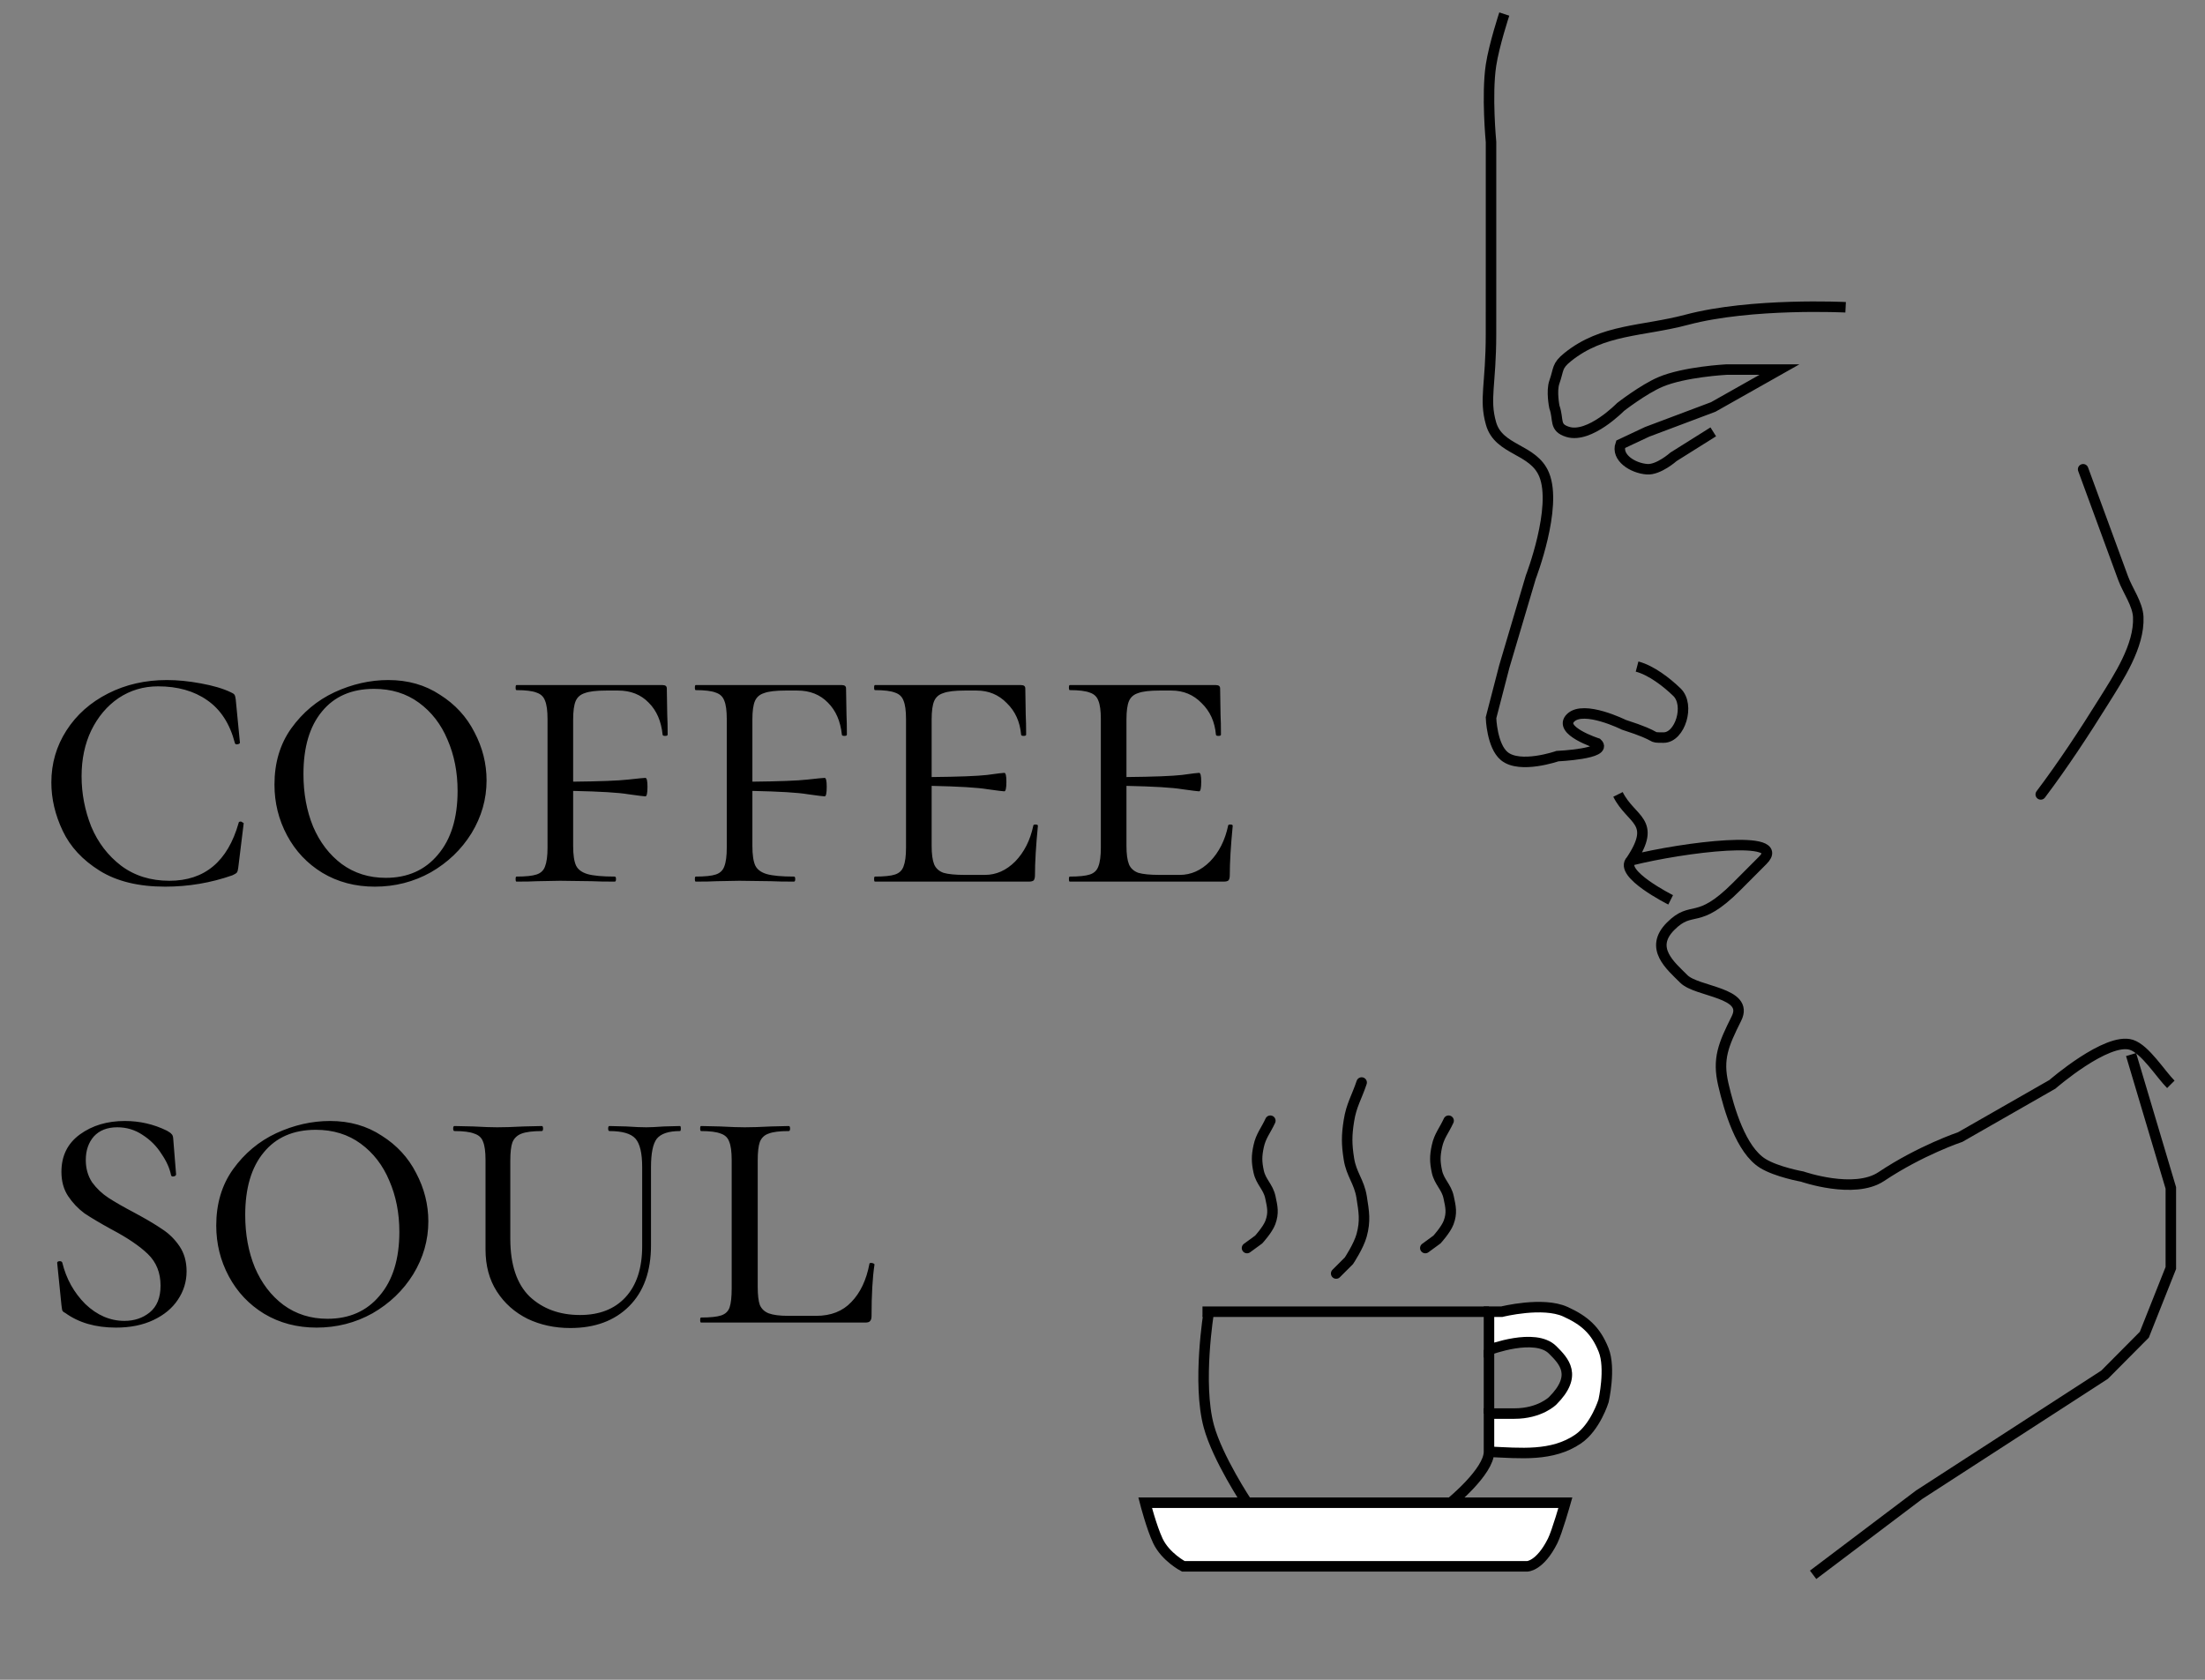<svg width="105" height="80" viewBox="0 0 105 80" fill="none" xmlns="http://www.w3.org/2000/svg">
<rect x="0" y="0" width="105" height="80" fill="#808080" stroke="none"/>
<path d="M71.633 0.669C71.633 0.669 71.148 2.136 71 3.106C70.786 4.519 71.001 6.762 71.001 6.762L71.001 9.809C71.001 9.809 71.001 13.465 71.001 12.856C71.001 12.246 71.001 13.465 71 15.902C71 18.34 70.669 18.997 71.001 20.168C71.368 21.466 73.015 21.354 73.53 22.605C74.173 24.169 72.897 27.48 72.897 27.48L71.633 31.745L71.001 34.183C71.001 34.183 71.04 35.521 71.633 36.011C72.383 36.63 74.162 36.011 74.162 36.011C74.162 36.011 76.592 35.898 76.059 35.401C76.059 35.401 74.162 34.792 74.795 34.183C75.427 33.573 77.324 34.517 77.324 34.517C79.221 35.127 78.44 35.127 79.221 35.127C80.002 35.127 80.486 33.573 79.853 32.964C79.36 32.488 78.63 31.922 77.956 31.745" stroke="black" stroke-width="0.5"/>
<path d="M77.047 37.834C77.674 39.09 78.928 39.09 77.674 40.972M77.674 40.972C77.047 41.6 79.555 42.855 79.555 42.855M77.674 40.972C80.181 40.345 85.196 39.717 83.942 40.972C82.689 42.228 84.569 40.345 82.689 42.228C80.808 44.111 80.598 43.066 79.555 44.111C78.512 45.155 79.555 45.993 80.181 46.621C80.808 47.249 83.316 47.249 82.689 48.504C82.062 49.759 81.78 50.424 82.062 51.642C82.338 52.836 82.902 54.763 83.942 55.407C84.6 55.815 85.823 56.035 85.823 56.035C85.823 56.035 88.295 56.895 89.584 56.035C91.464 54.78 93.344 54.152 93.344 54.152L97.732 51.642C97.732 51.642 100.326 49.389 101.493 49.759C102.153 49.969 102.883 51.152 103.373 51.642" stroke="black" stroke-width="0.5"/>
<path d="M101.48 50.223L103.373 56.576V60.388L102.111 63.565L100.219 65.47L91.386 71.188L86.339 75" stroke="black" stroke-width="0.5"/>
<path d="M87.887 14.634C87.887 14.634 83.403 14.409 80.323 15.228C78.204 15.791 76.322 15.659 74.65 17.008C74.121 17.434 74.24 17.573 74.019 18.194C73.864 18.634 74.019 19.381 74.019 19.381C74.24 20.002 73.989 20.36 74.65 20.567C75.694 20.895 77.171 19.381 77.171 19.381C77.171 19.381 78.254 18.54 79.062 18.194C80.205 17.705 82.214 17.601 82.214 17.601H84.736L81.584 19.381L78.432 20.567L77.171 21.16C76.951 21.782 77.738 22.297 78.432 22.347C78.981 22.387 79.693 21.754 79.693 21.754C79.693 21.754 80.845 21.031 81.584 20.567" stroke="black" stroke-width="0.5"/>
<path d="M99.197 22.349C99.834 24.081 100.467 25.813 101.104 27.544C101.317 28.123 101.794 28.761 101.822 29.388C101.882 30.767 100.885 32.263 100.184 33.388C99.247 34.892 98.246 36.417 97.179 37.834" stroke="black" stroke-width="0.5" stroke-linecap="round"/>
<path d="M7.945 32.387C8.452 32.387 8.992 32.44 9.565 32.547C10.152 32.654 10.625 32.794 10.985 32.967C11.079 33.007 11.139 33.047 11.165 33.087C11.192 33.127 11.212 33.2 11.225 33.307L11.425 35.367C11.425 35.407 11.385 35.434 11.305 35.447C11.239 35.46 11.199 35.44 11.185 35.387C10.945 34.467 10.505 33.787 9.865 33.347C9.239 32.907 8.459 32.687 7.525 32.687C6.832 32.687 6.205 32.874 5.645 33.247C5.099 33.62 4.665 34.134 4.345 34.787C4.039 35.427 3.885 36.154 3.885 36.967C3.885 37.794 4.039 38.594 4.345 39.367C4.665 40.127 5.139 40.747 5.765 41.227C6.405 41.707 7.172 41.947 8.065 41.947C9.745 41.947 10.845 41.027 11.365 39.187C11.365 39.147 11.399 39.127 11.465 39.127C11.492 39.127 11.519 39.14 11.545 39.167C11.585 39.18 11.605 39.194 11.605 39.207L11.345 41.327C11.332 41.434 11.312 41.507 11.285 41.547C11.259 41.587 11.185 41.634 11.065 41.687C10.039 42.047 8.972 42.227 7.865 42.227C6.599 42.227 5.559 41.974 4.745 41.467C3.932 40.96 3.345 40.327 2.985 39.567C2.625 38.807 2.445 38.04 2.445 37.267C2.445 36.36 2.685 35.534 3.165 34.787C3.645 34.04 4.305 33.454 5.145 33.027C5.985 32.6 6.919 32.387 7.945 32.387ZM17.85 42.227C16.917 42.227 16.084 42.007 15.35 41.567C14.63 41.127 14.07 40.534 13.67 39.787C13.27 39.04 13.07 38.234 13.07 37.367C13.07 36.327 13.337 35.434 13.87 34.687C14.417 33.927 15.104 33.354 15.93 32.967C16.77 32.58 17.624 32.387 18.49 32.387C19.424 32.387 20.244 32.62 20.95 33.087C21.67 33.54 22.217 34.134 22.59 34.867C22.977 35.6 23.17 36.367 23.17 37.167C23.17 38.06 22.93 38.9 22.45 39.687C21.97 40.46 21.324 41.08 20.51 41.547C19.697 42 18.81 42.227 17.85 42.227ZM18.37 41.807C19.41 41.807 20.237 41.44 20.85 40.707C21.477 39.974 21.79 38.96 21.79 37.667C21.79 36.774 21.63 35.96 21.31 35.227C21.004 34.494 20.55 33.907 19.95 33.467C19.35 33.027 18.637 32.807 17.81 32.807C16.744 32.807 15.917 33.167 15.33 33.887C14.744 34.594 14.45 35.587 14.45 36.867C14.45 37.787 14.604 38.62 14.91 39.367C15.23 40.114 15.684 40.707 16.27 41.147C16.87 41.587 17.57 41.807 18.37 41.807ZM31.773 34.027C31.787 34.28 31.793 34.6 31.793 34.987C31.793 35.027 31.753 35.047 31.673 35.047C31.593 35.047 31.553 35.027 31.553 34.987C31.487 34.347 31.267 33.84 30.893 33.467C30.52 33.08 30.033 32.887 29.433 32.887H28.873C28.407 32.887 28.067 32.927 27.853 33.007C27.64 33.074 27.493 33.2 27.413 33.387C27.333 33.574 27.293 33.867 27.293 34.267V37.227C28.573 37.214 29.447 37.18 29.913 37.127C30.393 37.074 30.667 37.047 30.733 37.047C30.8 37.047 30.833 37.187 30.833 37.467C30.833 37.774 30.8 37.927 30.733 37.927C30.68 37.927 30.413 37.894 29.933 37.827C29.467 37.747 28.587 37.694 27.293 37.667V40.287C27.293 40.714 27.34 41.027 27.433 41.227C27.527 41.414 27.707 41.547 27.973 41.627C28.253 41.707 28.687 41.747 29.273 41.747C29.313 41.747 29.333 41.787 29.333 41.867C29.333 41.947 29.313 41.987 29.273 41.987C28.793 41.987 28.427 41.98 28.173 41.967L26.673 41.947L25.593 41.967C25.367 41.98 25.033 41.987 24.593 41.987C24.567 41.987 24.553 41.947 24.553 41.867C24.553 41.787 24.567 41.747 24.593 41.747C25.033 41.747 25.353 41.714 25.553 41.647C25.753 41.58 25.887 41.454 25.953 41.267C26.033 41.067 26.073 40.767 26.073 40.367V34.247C26.073 33.847 26.033 33.554 25.953 33.367C25.887 33.18 25.753 33.054 25.553 32.987C25.353 32.907 25.033 32.867 24.593 32.867C24.567 32.867 24.553 32.827 24.553 32.747C24.553 32.667 24.567 32.627 24.593 32.627H31.553C31.687 32.627 31.753 32.68 31.753 32.787L31.773 34.027ZM40.309 34.027C40.322 34.28 40.328 34.6 40.328 34.987C40.328 35.027 40.288 35.047 40.209 35.047C40.129 35.047 40.089 35.027 40.089 34.987C40.022 34.347 39.802 33.84 39.428 33.467C39.055 33.08 38.569 32.887 37.968 32.887H37.408C36.942 32.887 36.602 32.927 36.389 33.007C36.175 33.074 36.029 33.2 35.949 33.387C35.868 33.574 35.828 33.867 35.828 34.267V37.227C37.108 37.214 37.982 37.18 38.449 37.127C38.928 37.074 39.202 37.047 39.269 37.047C39.335 37.047 39.368 37.187 39.368 37.467C39.368 37.774 39.335 37.927 39.269 37.927C39.215 37.927 38.949 37.894 38.468 37.827C38.002 37.747 37.122 37.694 35.828 37.667V40.287C35.828 40.714 35.875 41.027 35.968 41.227C36.062 41.414 36.242 41.547 36.508 41.627C36.788 41.707 37.222 41.747 37.809 41.747C37.849 41.747 37.868 41.787 37.868 41.867C37.868 41.947 37.849 41.987 37.809 41.987C37.328 41.987 36.962 41.98 36.709 41.967L35.209 41.947L34.129 41.967C33.902 41.98 33.569 41.987 33.129 41.987C33.102 41.987 33.089 41.947 33.089 41.867C33.089 41.787 33.102 41.747 33.129 41.747C33.569 41.747 33.889 41.714 34.089 41.647C34.288 41.58 34.422 41.454 34.489 41.267C34.569 41.067 34.608 40.767 34.608 40.367V34.247C34.608 33.847 34.569 33.554 34.489 33.367C34.422 33.18 34.288 33.054 34.089 32.987C33.889 32.907 33.569 32.867 33.129 32.867C33.102 32.867 33.089 32.827 33.089 32.747C33.089 32.667 33.102 32.627 33.129 32.627H40.089C40.222 32.627 40.288 32.68 40.288 32.787L40.309 34.027ZM49.204 39.327C49.204 39.287 49.237 39.267 49.304 39.267C49.384 39.267 49.424 39.287 49.424 39.327C49.33 40.287 49.284 41.074 49.284 41.687C49.284 41.794 49.264 41.874 49.224 41.927C49.184 41.967 49.104 41.987 48.984 41.987H41.664C41.637 41.987 41.624 41.947 41.624 41.867C41.624 41.787 41.637 41.747 41.664 41.747C42.104 41.747 42.424 41.714 42.624 41.647C42.824 41.58 42.957 41.454 43.024 41.267C43.104 41.067 43.144 40.767 43.144 40.367V34.247C43.144 33.847 43.104 33.554 43.024 33.367C42.957 33.18 42.824 33.054 42.624 32.987C42.424 32.907 42.104 32.867 41.664 32.867C41.637 32.867 41.624 32.827 41.624 32.747C41.624 32.667 41.637 32.627 41.664 32.627H48.624C48.757 32.627 48.824 32.68 48.824 32.787L48.844 34.027C48.857 34.28 48.864 34.6 48.864 34.987C48.864 35.027 48.824 35.047 48.744 35.047C48.664 35.047 48.624 35.027 48.624 34.987C48.57 34.374 48.344 33.874 47.944 33.487C47.557 33.087 47.077 32.887 46.504 32.887H45.944C45.477 32.887 45.137 32.927 44.924 33.007C44.71 33.074 44.564 33.2 44.484 33.387C44.404 33.574 44.364 33.867 44.364 34.267V37.007C45.657 36.994 46.537 36.96 47.004 36.907C47.484 36.84 47.757 36.807 47.824 36.807C47.89 36.807 47.924 36.947 47.924 37.227C47.924 37.534 47.89 37.687 47.824 37.687C47.77 37.687 47.504 37.654 47.024 37.587C46.544 37.507 45.657 37.454 44.364 37.427V40.287C44.364 40.674 44.404 40.967 44.484 41.167C44.564 41.354 44.71 41.487 44.924 41.567C45.15 41.634 45.49 41.667 45.944 41.667H46.904C47.437 41.667 47.917 41.454 48.344 41.027C48.77 40.587 49.057 40.02 49.204 39.327ZM58.481 39.327C58.481 39.287 58.514 39.267 58.581 39.267C58.661 39.267 58.701 39.287 58.701 39.327C58.608 40.287 58.561 41.074 58.561 41.687C58.561 41.794 58.541 41.874 58.501 41.927C58.461 41.967 58.381 41.987 58.261 41.987H50.941C50.914 41.987 50.901 41.947 50.901 41.867C50.901 41.787 50.914 41.747 50.941 41.747C51.381 41.747 51.701 41.714 51.901 41.647C52.101 41.58 52.234 41.454 52.301 41.267C52.381 41.067 52.421 40.767 52.421 40.367V34.247C52.421 33.847 52.381 33.554 52.301 33.367C52.234 33.18 52.101 33.054 51.901 32.987C51.701 32.907 51.381 32.867 50.941 32.867C50.914 32.867 50.901 32.827 50.901 32.747C50.901 32.667 50.914 32.627 50.941 32.627H57.901C58.034 32.627 58.101 32.68 58.101 32.787L58.121 34.027C58.134 34.28 58.141 34.6 58.141 34.987C58.141 35.027 58.101 35.047 58.021 35.047C57.941 35.047 57.901 35.027 57.901 34.987C57.848 34.374 57.621 33.874 57.221 33.487C56.834 33.087 56.354 32.887 55.781 32.887H55.221C54.754 32.887 54.414 32.927 54.201 33.007C53.988 33.074 53.841 33.2 53.761 33.387C53.681 33.574 53.641 33.867 53.641 34.267V37.007C54.934 36.994 55.814 36.96 56.281 36.907C56.761 36.84 57.034 36.807 57.101 36.807C57.168 36.807 57.201 36.947 57.201 37.227C57.201 37.534 57.168 37.687 57.101 37.687C57.048 37.687 56.781 37.654 56.301 37.587C55.821 37.507 54.934 37.454 53.641 37.427V40.287C53.641 40.674 53.681 40.967 53.761 41.167C53.841 41.354 53.988 41.487 54.201 41.567C54.428 41.634 54.768 41.667 55.221 41.667H56.181C56.714 41.667 57.194 41.454 57.621 41.027C58.048 40.587 58.334 40.02 58.481 39.327ZM4.085 55.247C4.085 55.647 4.185 56 4.385 56.307C4.599 56.6 4.859 56.847 5.165 57.047C5.472 57.247 5.879 57.48 6.385 57.747C6.932 58.04 7.372 58.3 7.705 58.527C8.039 58.74 8.319 59.014 8.545 59.347C8.772 59.68 8.885 60.08 8.885 60.547C8.885 61.04 8.745 61.494 8.465 61.907C8.199 62.307 7.812 62.627 7.305 62.867C6.799 63.107 6.205 63.227 5.525 63.227C4.552 63.227 3.745 62.994 3.105 62.527C3.039 62.5 2.992 62.46 2.965 62.407C2.952 62.354 2.939 62.267 2.925 62.147L2.725 60.167C2.712 60.114 2.739 60.08 2.805 60.067C2.885 60.054 2.939 60.074 2.965 60.127C3.152 60.9 3.519 61.56 4.065 62.107C4.625 62.64 5.245 62.907 5.925 62.907C6.392 62.907 6.792 62.774 7.125 62.507C7.472 62.227 7.645 61.8 7.645 61.227C7.645 60.614 7.445 60.114 7.045 59.727C6.645 59.34 6.065 58.947 5.305 58.547C4.772 58.254 4.345 58 4.025 57.787C3.719 57.56 3.459 57.287 3.245 56.967C3.032 56.647 2.925 56.26 2.925 55.807C2.925 55.047 3.219 54.454 3.805 54.027C4.392 53.6 5.105 53.387 5.945 53.387C6.652 53.387 7.319 53.54 7.945 53.847C8.065 53.914 8.139 53.967 8.165 54.007C8.205 54.034 8.232 54.094 8.245 54.187L8.385 55.927C8.385 55.98 8.345 56.014 8.265 56.027C8.199 56.04 8.159 56.02 8.145 55.967C8.079 55.634 7.925 55.294 7.685 54.947C7.459 54.587 7.159 54.287 6.785 54.047C6.425 53.807 6.025 53.687 5.585 53.687C5.105 53.687 4.732 53.834 4.465 54.127C4.212 54.42 4.085 54.794 4.085 55.247ZM15.077 63.227C14.144 63.227 13.31 63.007 12.577 62.567C11.857 62.127 11.297 61.534 10.897 60.787C10.497 60.04 10.297 59.234 10.297 58.367C10.297 57.327 10.564 56.434 11.097 55.687C11.644 54.927 12.33 54.354 13.157 53.967C13.997 53.58 14.85 53.387 15.717 53.387C16.65 53.387 17.47 53.62 18.177 54.087C18.897 54.54 19.444 55.134 19.817 55.867C20.204 56.6 20.397 57.367 20.397 58.167C20.397 59.06 20.157 59.9 19.677 60.687C19.197 61.46 18.55 62.08 17.737 62.547C16.924 63 16.037 63.227 15.077 63.227ZM15.597 62.807C16.637 62.807 17.464 62.44 18.077 61.707C18.704 60.974 19.017 59.96 19.017 58.667C19.017 57.774 18.857 56.96 18.537 56.227C18.23 55.494 17.777 54.907 17.177 54.467C16.577 54.027 15.864 53.807 15.037 53.807C13.97 53.807 13.144 54.167 12.557 54.887C11.97 55.594 11.677 56.587 11.677 57.867C11.677 58.787 11.83 59.62 12.137 60.367C12.457 61.114 12.91 61.707 13.497 62.147C14.097 62.587 14.797 62.807 15.597 62.807ZM30.58 55.587C30.58 54.92 30.473 54.467 30.26 54.227C30.047 53.987 29.633 53.867 29.02 53.867C28.98 53.867 28.96 53.827 28.96 53.747C28.96 53.667 28.98 53.627 29.02 53.627L29.82 53.647C30.22 53.674 30.54 53.687 30.78 53.687C30.966 53.687 31.247 53.674 31.62 53.647L32.38 53.627C32.407 53.627 32.42 53.667 32.42 53.747C32.42 53.827 32.407 53.867 32.38 53.867C31.846 53.867 31.48 53.987 31.28 54.227C31.093 54.467 31 54.92 31 55.587V59.307C31 60.547 30.653 61.514 29.96 62.207C29.267 62.9 28.333 63.247 27.16 63.247C26.413 63.247 25.733 63.1 25.12 62.807C24.506 62.5 24.02 62.067 23.66 61.507C23.3 60.947 23.12 60.28 23.12 59.507V55.247C23.12 54.847 23.08 54.554 23 54.367C22.933 54.18 22.793 54.054 22.58 53.987C22.38 53.907 22.067 53.867 21.64 53.867C21.6 53.867 21.58 53.827 21.58 53.747C21.58 53.667 21.6 53.627 21.64 53.627L22.54 53.647C23.02 53.674 23.4 53.687 23.68 53.687C24.013 53.687 24.433 53.674 24.94 53.647L25.8 53.627C25.84 53.627 25.86 53.667 25.86 53.747C25.86 53.827 25.84 53.867 25.8 53.867C25.373 53.867 25.053 53.907 24.84 53.987C24.627 54.067 24.48 54.207 24.4 54.407C24.333 54.594 24.3 54.887 24.3 55.287V58.987C24.3 60.227 24.607 61.147 25.22 61.747C25.846 62.334 26.646 62.627 27.62 62.627C28.54 62.627 29.26 62.347 29.78 61.787C30.313 61.214 30.58 60.4 30.58 59.347V55.587ZM36.082 61.287C36.082 61.674 36.116 61.96 36.182 62.147C36.262 62.334 36.402 62.467 36.602 62.547C36.816 62.627 37.129 62.667 37.542 62.667H38.862C39.569 62.667 40.129 62.447 40.542 62.007C40.969 61.567 41.256 60.96 41.402 60.187C41.402 60.16 41.429 60.147 41.482 60.147C41.522 60.147 41.556 60.154 41.582 60.167C41.622 60.18 41.642 60.2 41.642 60.227C41.549 60.84 41.502 61.66 41.502 62.687C41.502 62.794 41.476 62.874 41.422 62.927C41.382 62.967 41.309 62.987 41.202 62.987H33.382C33.356 62.987 33.342 62.947 33.342 62.867C33.342 62.787 33.356 62.747 33.382 62.747C33.822 62.747 34.142 62.714 34.342 62.647C34.542 62.58 34.676 62.454 34.742 62.267C34.809 62.067 34.842 61.767 34.842 61.367V55.247C34.842 54.847 34.802 54.554 34.722 54.367C34.656 54.18 34.522 54.054 34.322 53.987C34.122 53.907 33.809 53.867 33.382 53.867C33.356 53.867 33.342 53.827 33.342 53.747C33.342 53.667 33.356 53.627 33.382 53.627L34.282 53.647C34.789 53.674 35.182 53.687 35.462 53.687C35.796 53.687 36.216 53.674 36.722 53.647L37.562 53.627C37.602 53.627 37.622 53.667 37.622 53.747C37.622 53.827 37.602 53.867 37.562 53.867C37.122 53.867 36.802 53.907 36.602 53.987C36.402 54.054 36.262 54.187 36.182 54.387C36.116 54.574 36.082 54.867 36.082 55.267V61.287Z" fill="black"/>
<path d="M64.84 51.555C64.603 52.265 64.35 52.634 64.234 53.374C64.123 54.076 64.123 54.491 64.234 55.193C64.35 55.933 64.723 56.273 64.84 57.012C64.951 57.714 65.027 58.146 64.84 58.831C64.701 59.342 64.234 60.044 64.234 60.044C64.234 60.044 63.864 60.414 63.627 60.651" stroke="black" stroke-width="0.5" stroke-linecap="round"/>
<path d="M60.492 53.374C60.275 53.847 60.044 54.093 59.937 54.587C59.836 55.054 59.836 55.332 59.937 55.799C60.044 56.293 60.385 56.519 60.492 57.012C60.593 57.48 60.662 57.768 60.492 58.225C60.364 58.566 59.937 59.033 59.937 59.033C59.937 59.033 59.599 59.28 59.382 59.438" stroke="black" stroke-width="0.5" stroke-linecap="round"/>
<path d="M68.981 53.374C68.764 53.847 68.533 54.093 68.426 54.587C68.325 55.054 68.325 55.332 68.426 55.799C68.533 56.293 68.874 56.519 68.981 57.012C69.082 57.48 69.152 57.768 68.981 58.225C68.853 58.566 68.426 59.033 68.426 59.033C68.426 59.033 68.088 59.28 67.872 59.438" stroke="black" stroke-width="0.5" stroke-linecap="round"/>
<path d="M54.531 71.566H59.382H69.691H74.542C74.542 71.566 74.147 72.961 73.936 73.385C73.329 74.597 72.723 74.597 72.723 74.597H70.904H65.446H60.595H56.35C56.35 74.597 55.503 74.156 55.138 73.385C54.834 72.743 54.531 71.566 54.531 71.566Z" fill="white"/>
<path d="M57.563 62.47C57.563 62.47 57.002 65.871 57.563 67.927C57.981 69.46 59.382 71.566 59.382 71.566M59.382 71.566H54.531C54.531 71.566 54.834 72.743 55.138 73.385C55.503 74.156 56.35 74.597 56.35 74.597H60.595H65.446H70.904H72.723C72.723 74.597 73.329 74.597 73.936 73.385C74.147 72.961 74.542 71.566 74.542 71.566H69.691H59.382Z" stroke="black" stroke-width="0.5"/>
<path d="M75.148 68.534C73.912 69.379 72.4 69.205 70.904 69.14V67.321H72.117C73.329 67.321 73.936 66.714 73.936 66.714C75.148 65.502 74.465 64.818 73.936 64.289C73.098 63.452 70.904 64.289 70.904 64.289V62.47H71.51C71.51 62.47 73.464 61.98 74.542 62.47C75.457 62.885 75.988 63.356 76.361 64.289C76.713 65.168 76.361 66.714 76.361 66.714C76.361 66.714 75.978 67.966 75.148 68.534Z" fill="white"/>
<path d="M69.085 71.565C69.085 71.565 70.904 70.087 70.904 69.14M70.904 69.14C72.4 69.205 73.912 69.379 75.148 68.534C75.978 67.966 76.361 66.714 76.361 66.714C76.361 66.714 76.713 65.168 76.361 64.289C75.988 63.356 75.457 62.885 74.542 62.47C73.464 61.98 71.51 62.47 71.51 62.47H70.904V64.289C70.904 64.289 73.098 63.452 73.936 64.289C74.465 64.818 75.148 65.502 73.936 66.714C73.936 66.714 73.329 67.321 72.117 67.321C71.643 67.321 70.904 67.321 70.904 67.321C70.904 67.321 70.904 68.193 70.904 69.14Z" stroke="black" stroke-width="0.5"/>
<path d="M70.904 67.321V64.289" stroke="black" stroke-width="0.5"/>
<path d="M57.261 62.47H70.904" stroke="black" stroke-width="0.5"/>
</svg>
